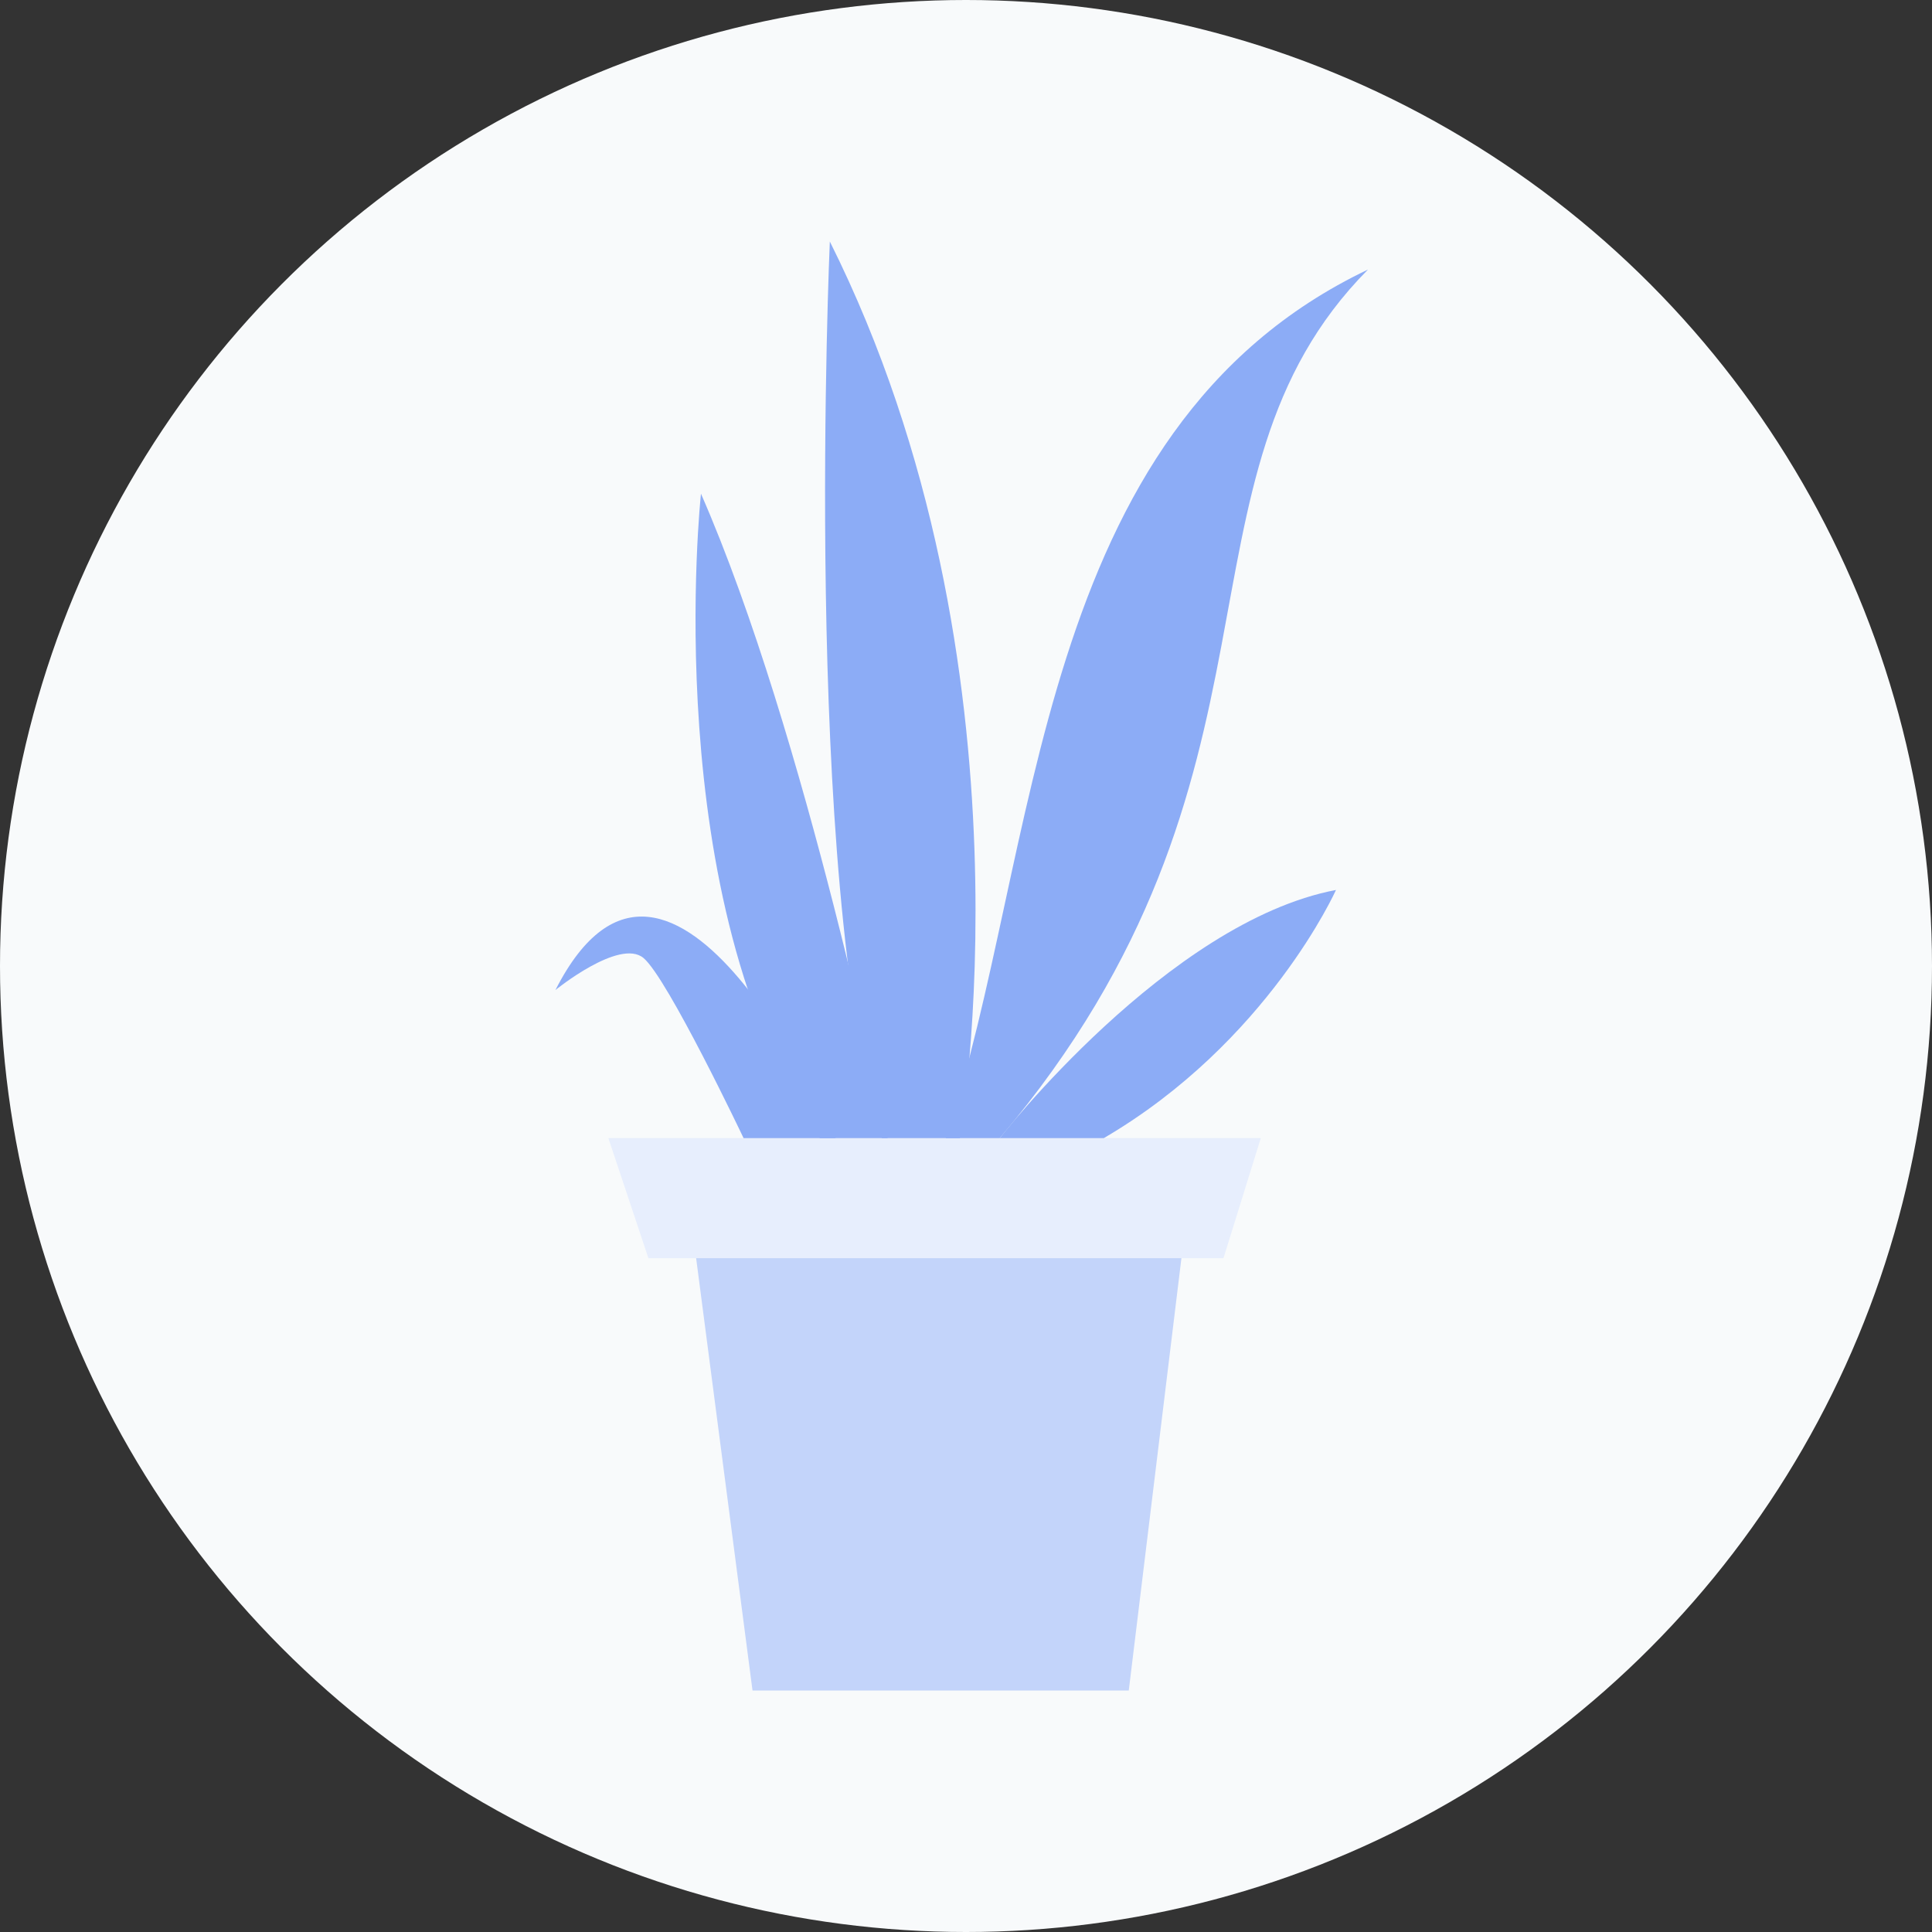 <svg width="56" height="56" viewBox="0 0 56 56" fill="none" xmlns="http://www.w3.org/2000/svg">
<rect x="0" y="0" width="56" height="56" fill="#333333" stroke="none"/>
<circle cx="28" cy="28" r="28" fill="#F8FAFB"/>
<path fill-rule="evenodd" clip-rule="evenodd" d="M20.072 35.658L21.812 49H32.718L34.343 35.658H20.072Z" fill="#C3D4FA"/>
<path fill-rule="evenodd" clip-rule="evenodd" d="M17.634 32.988L18.794 36.469H35.463L36.545 32.988H17.634Z" fill="#E7EEFD"/>
<path fill-rule="evenodd" clip-rule="evenodd" d="M16.1 28.696C16.1 28.696 17.956 27.188 18.652 27.768C19.349 28.348 21.553 32.989 21.553 32.989H24.221C24.221 32.989 19.465 22.083 16.1 28.696Z" fill="#8CACF6"/>
<path fill-rule="evenodd" clip-rule="evenodd" d="M28.979 32.989C28.979 32.989 33.852 26.724 38.724 25.796C38.724 25.796 36.752 30.205 31.995 32.989H28.979Z" fill="#8CACF6"/>
<path fill-rule="evenodd" clip-rule="evenodd" d="M20.318 14.31C20.318 14.31 19.039 26.144 23.762 32.989H25.729C25.729 32.989 23.368 21.271 20.318 14.31Z" fill="#8CACF6"/>
<path fill-rule="evenodd" clip-rule="evenodd" d="M24.053 7C24.053 7 23.241 25.447 25.561 32.989H27.824C27.824 32.989 30.202 19.298 24.053 7Z" fill="#8CACF6"/>
<path fill-rule="evenodd" clip-rule="evenodd" d="M27.412 32.989C30.167 24.764 29.907 12.453 39.652 7.813C33.616 13.901 37.912 22.431 28.978 32.989H27.412Z" fill="#8CACF6"/>
</svg>

